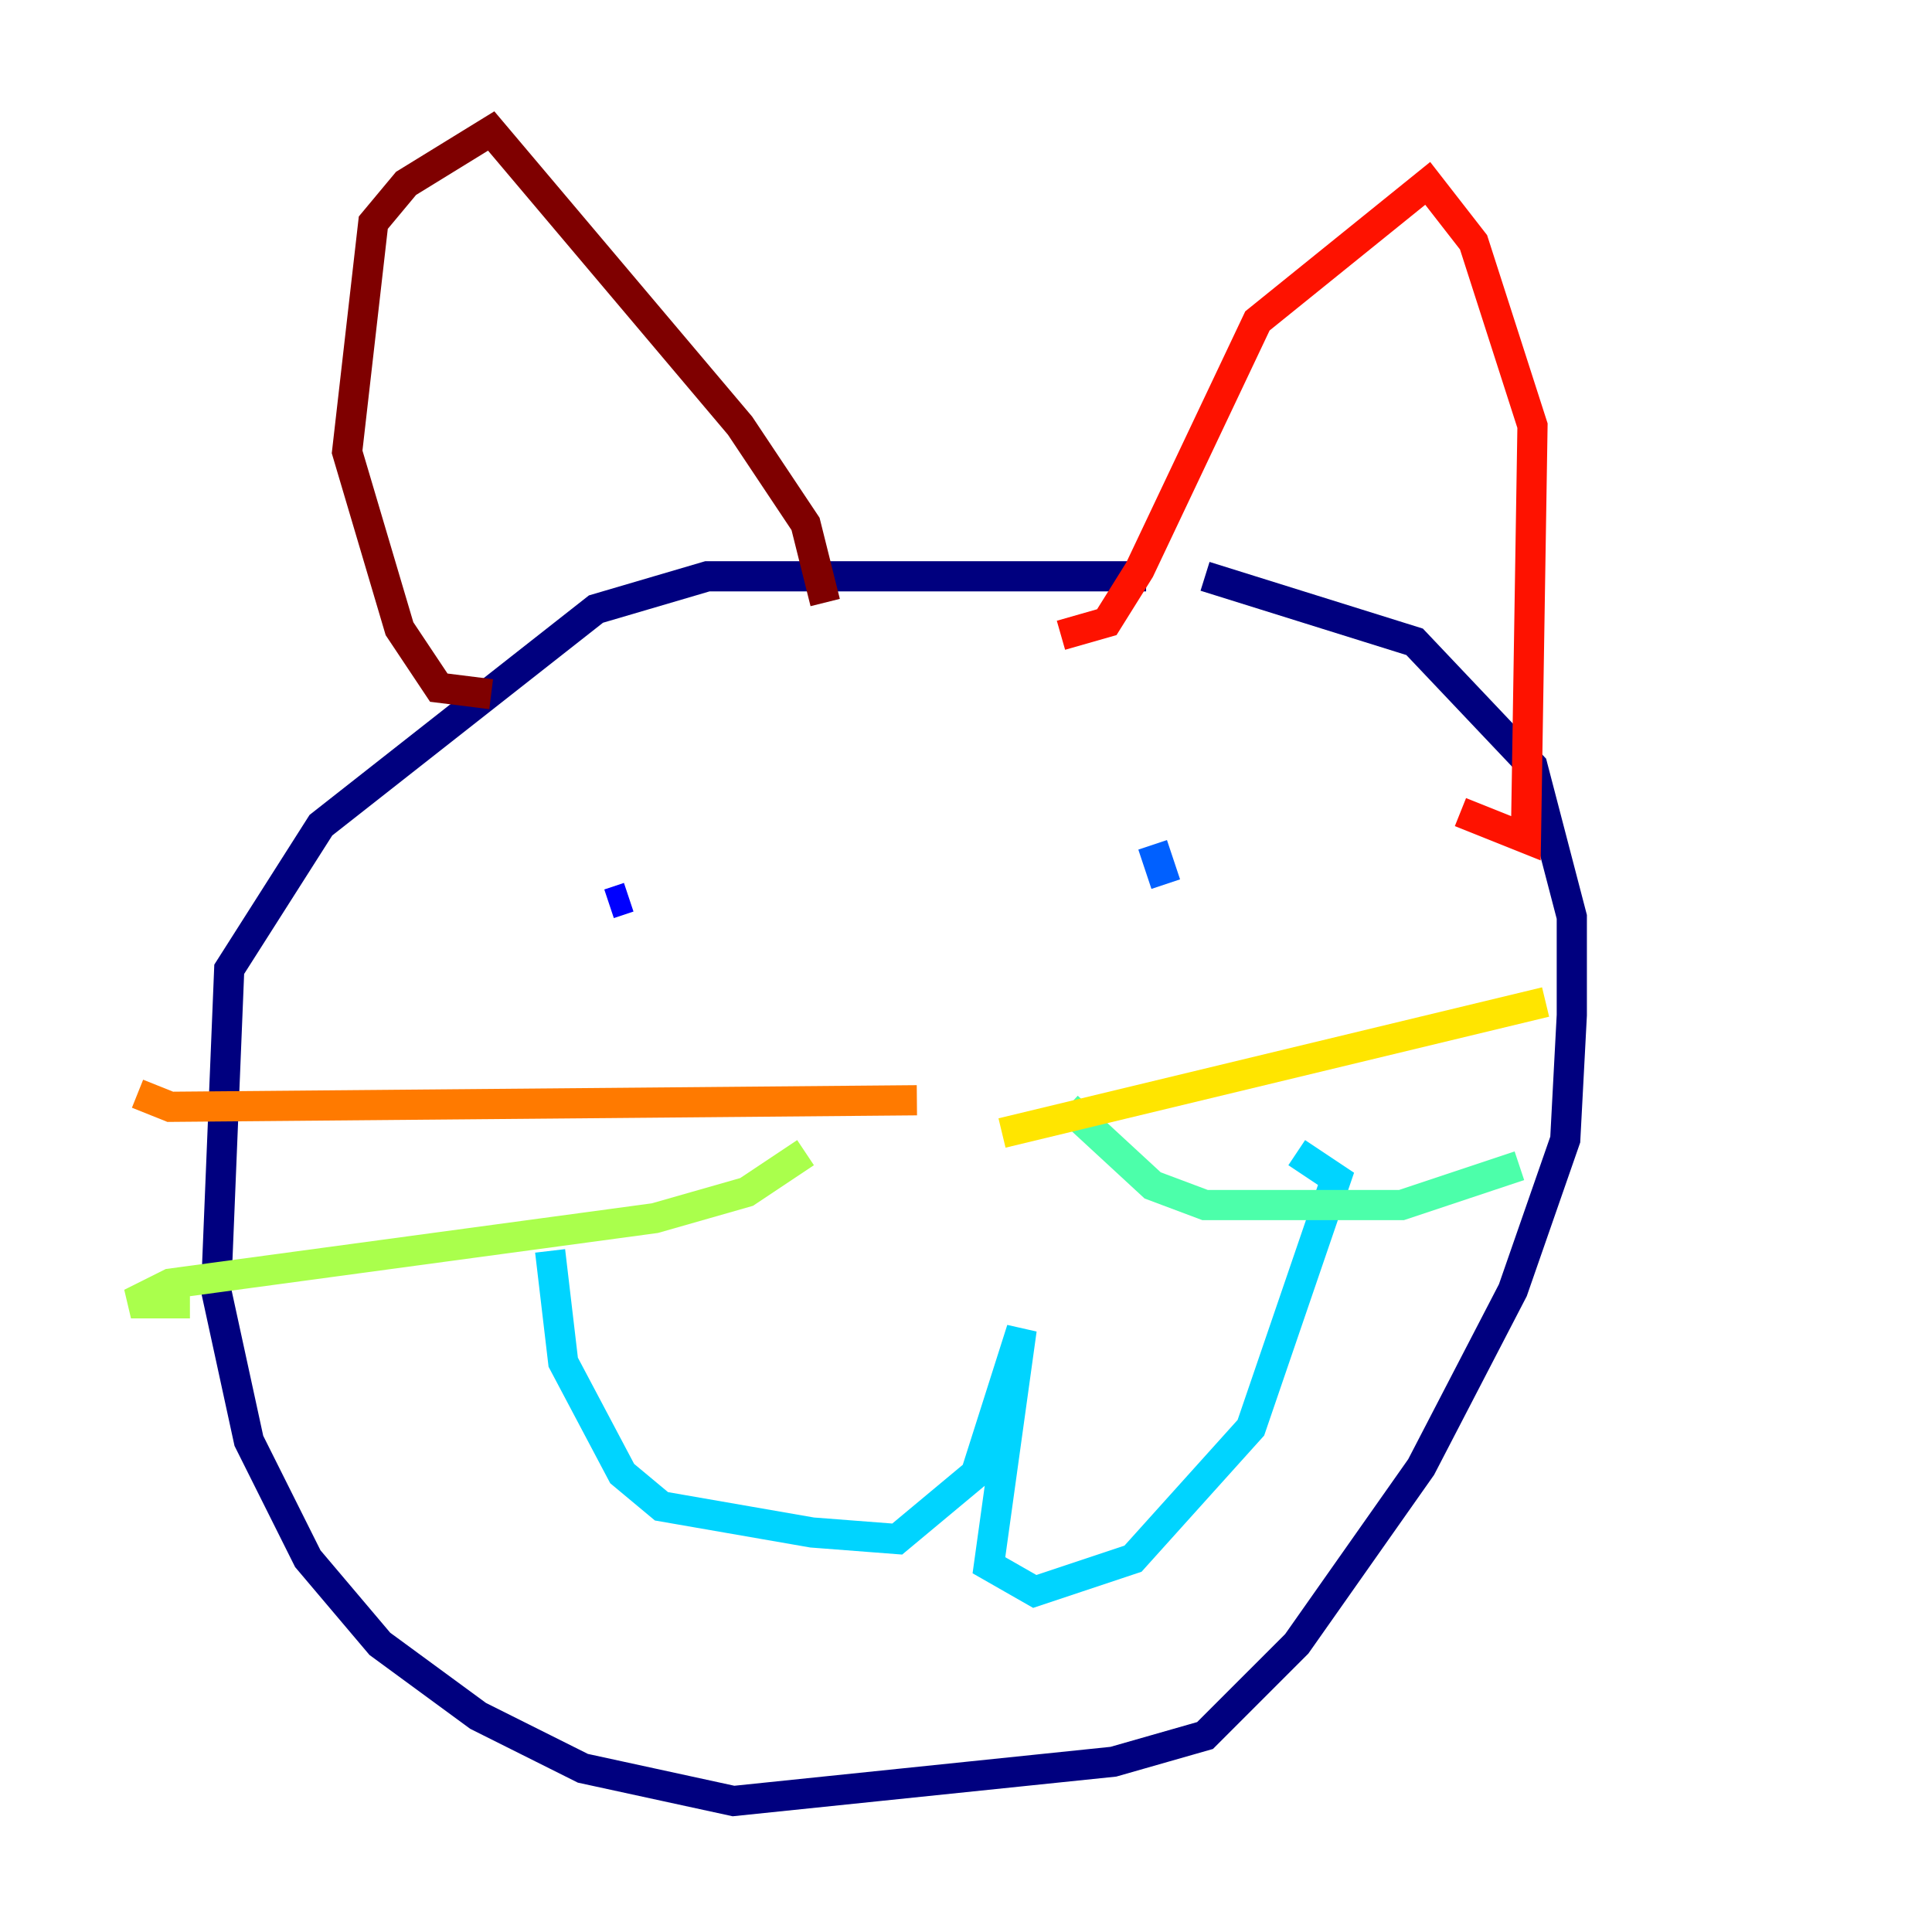 <?xml version="1.0" encoding="utf-8" ?>
<svg baseProfile="tiny" height="128" version="1.2" viewBox="0,0,128,128" width="128" xmlns="http://www.w3.org/2000/svg" xmlns:ev="http://www.w3.org/2001/xml-events" xmlns:xlink="http://www.w3.org/1999/xlink"><defs /><polyline fill="none" points="75.932,38.183 46.861,38.183 39.485,40.352 21.261,54.671 15.186,64.217 14.319,85.478 16.488,95.458 20.393,103.268 25.166,108.909 31.675,113.681 38.617,117.153 48.597,119.322 73.763,116.719 79.837,114.983 85.912,108.909 94.156,97.193 100.231,85.478 103.702,75.498 104.136,67.254 104.136,60.746 101.532,50.766 93.722,42.522 79.837,38.183" stroke="#00007f" stroke-width="2" /><polyline fill="none" points="40.352,59.878 41.654,59.444" stroke="#0000fe" stroke-width="2" /><polyline fill="none" points="77.234,58.576 76.366,55.973" stroke="#0060ff" stroke-width="2" /><polyline fill="none" points="36.447,82.875 37.315,90.251 41.22,97.627 43.824,99.797 53.803,101.532 59.444,101.966 64.651,97.627 67.688,88.081 65.519,103.702 68.556,105.437 75.064,103.268 82.875,94.59 88.515,78.102 85.912,76.366" stroke="#00d4ff" stroke-width="2" /><polyline fill="none" points="70.725,73.329 76.366,78.536 79.837,79.837 92.854,79.837 100.664,77.234" stroke="#4cffaa" stroke-width="2" /><polyline fill="none" points="53.37,76.366 49.464,78.969 43.39,80.705 11.281,85.044 8.678,86.346 12.583,86.346" stroke="#aaff4c" stroke-width="2" /><polyline fill="none" points="66.386,75.064 102.4,66.386" stroke="#ffe500" stroke-width="2" /><polyline fill="none" points="60.746,72.895 11.281,73.329 9.112,72.461" stroke="#ff7a00" stroke-width="2" /><polyline fill="none" points="70.291,42.088 73.329,41.22 75.498,37.749 83.308,21.261 94.59,12.149 97.627,16.054 101.532,28.203 101.098,55.539 96.759,53.803" stroke="#fe1200" stroke-width="2" /><polyline fill="none" points="54.671,39.919 53.37,34.712 49.031,28.203 32.542,8.678 26.902,12.149 24.732,14.752 22.997,29.939 26.468,41.654 29.071,45.559 32.542,45.993" stroke="#7f0000" stroke-width="2" /></svg>
